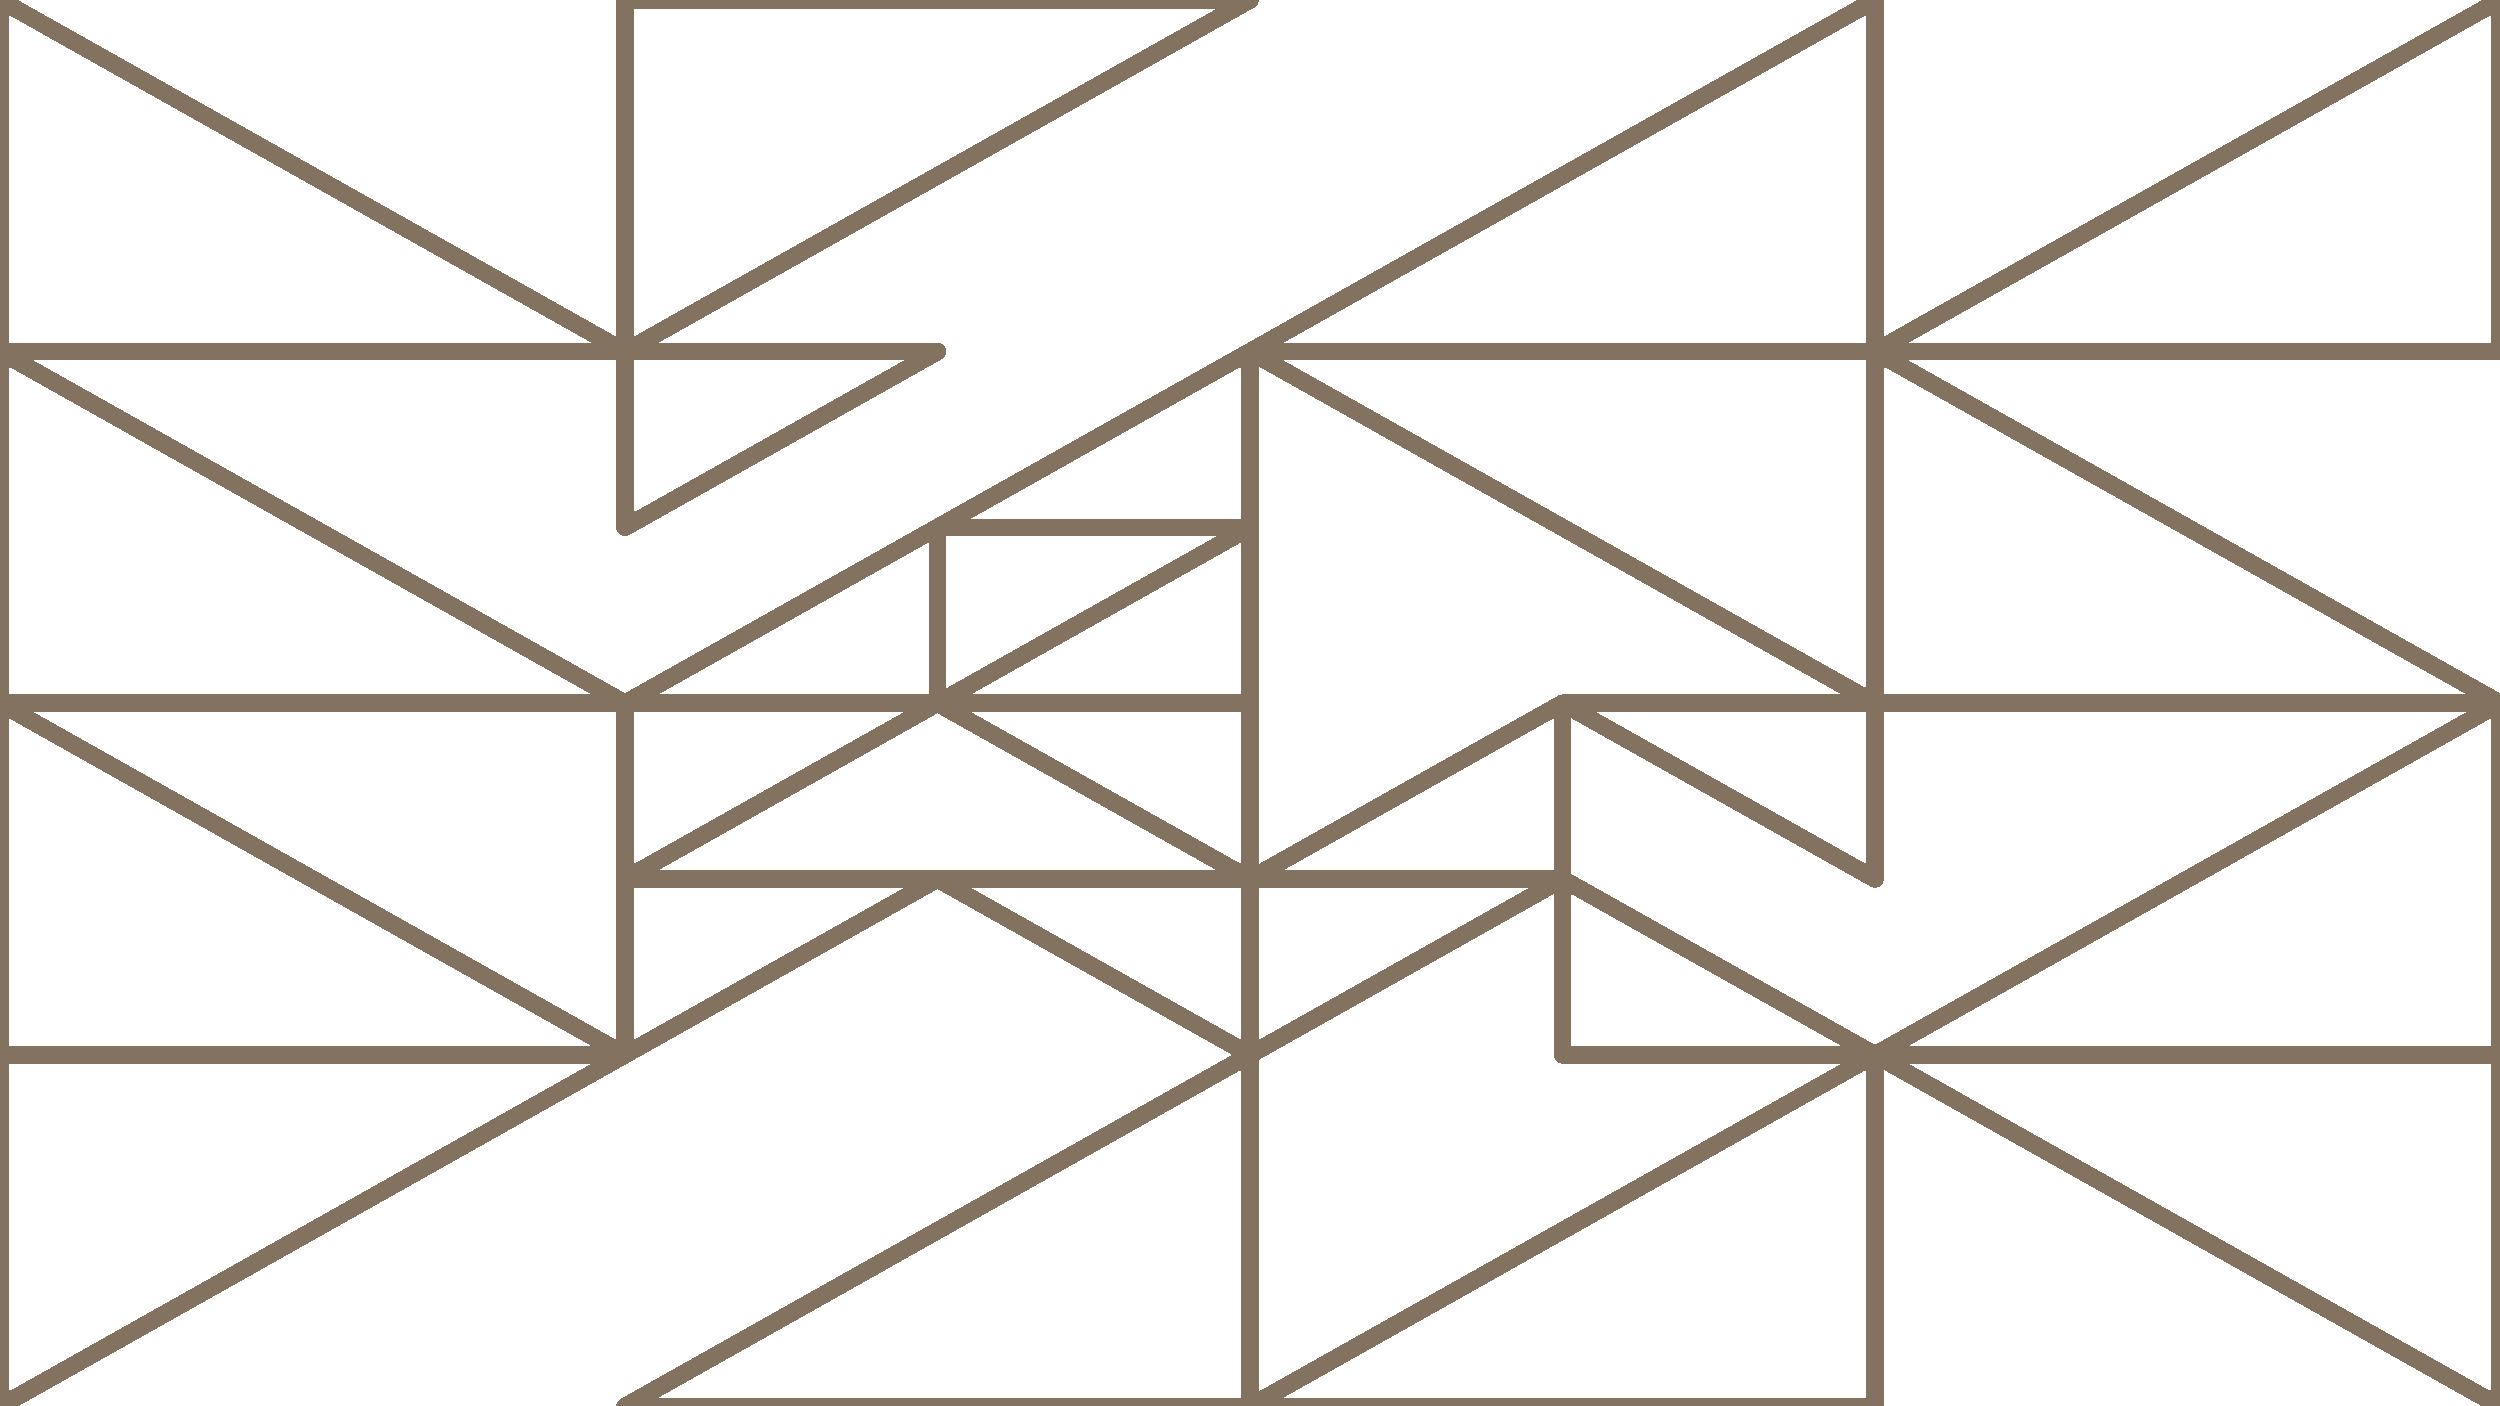 <svg xmlns="http://www.w3.org/2000/svg" version="1.1" xmlns:xlink="http://www.w3.org/1999/xlink" xmlns:svgjs="http://svgjs.dev/svgjs" viewBox="0 0 1422 800"><g shape-rendering="crispEdges" stroke-linejoin="round" fill="none" stroke-width="10" stroke="#837260"><polygon points="1422,200 1422,0 1066.5,200"></polygon><polygon points="1066.5,200 1066.5,0 711,200"></polygon><polygon points="1066.5,200 711,200 1066.5,400"></polygon><polygon points="1066.5,200 1422,400 1066.5,400"></polygon><polygon points="355.5,200 711,0 355.5,0"></polygon><polygon points="355.5,200 0,200 0,0"></polygon><polygon points="355.5,400 0,200 0,400"></polygon><polygon points="711,300 533.25,300 711,200"></polygon><polygon points="533.25,200 355.5,300 355.5,200"></polygon><polygon points="533.25,400 533.25,300 355.5,400"></polygon><polygon points="711,400 711,300 533.25,400"></polygon><polygon points="711,400 711,500 533.25,400"></polygon><polygon points="355.5,400 533.25,400 355.5,500"></polygon><polygon points="533.25,500 355.5,500 355.5,600"></polygon><polygon points="711,600 533.25,500 711,500"></polygon><polygon points="0,400 0,600 355.5,600"></polygon><polygon points="355.5,600 0,600 0,800"></polygon><polygon points="711,800 711,600 355.5,800"></polygon><polygon points="1422,600 1422,400 1066.5,600"></polygon><polygon points="1066.5,500 1066.5,400 888.75,400"></polygon><polygon points="711,500 888.75,400 888.75,500"></polygon><polygon points="711,600 711,500 888.75,500"></polygon><polygon points="1066.5,600 888.75,500 888.75,600"></polygon><polygon points="1066.5,600 1066.5,800 711,800"></polygon><polygon points="1422,600 1066.5,600 1422,800"></polygon></g><g fill="hsl(220, 62%, 45%)" stroke-width="3" stroke="hsl(220, 43%, 13%)"></g></svg>